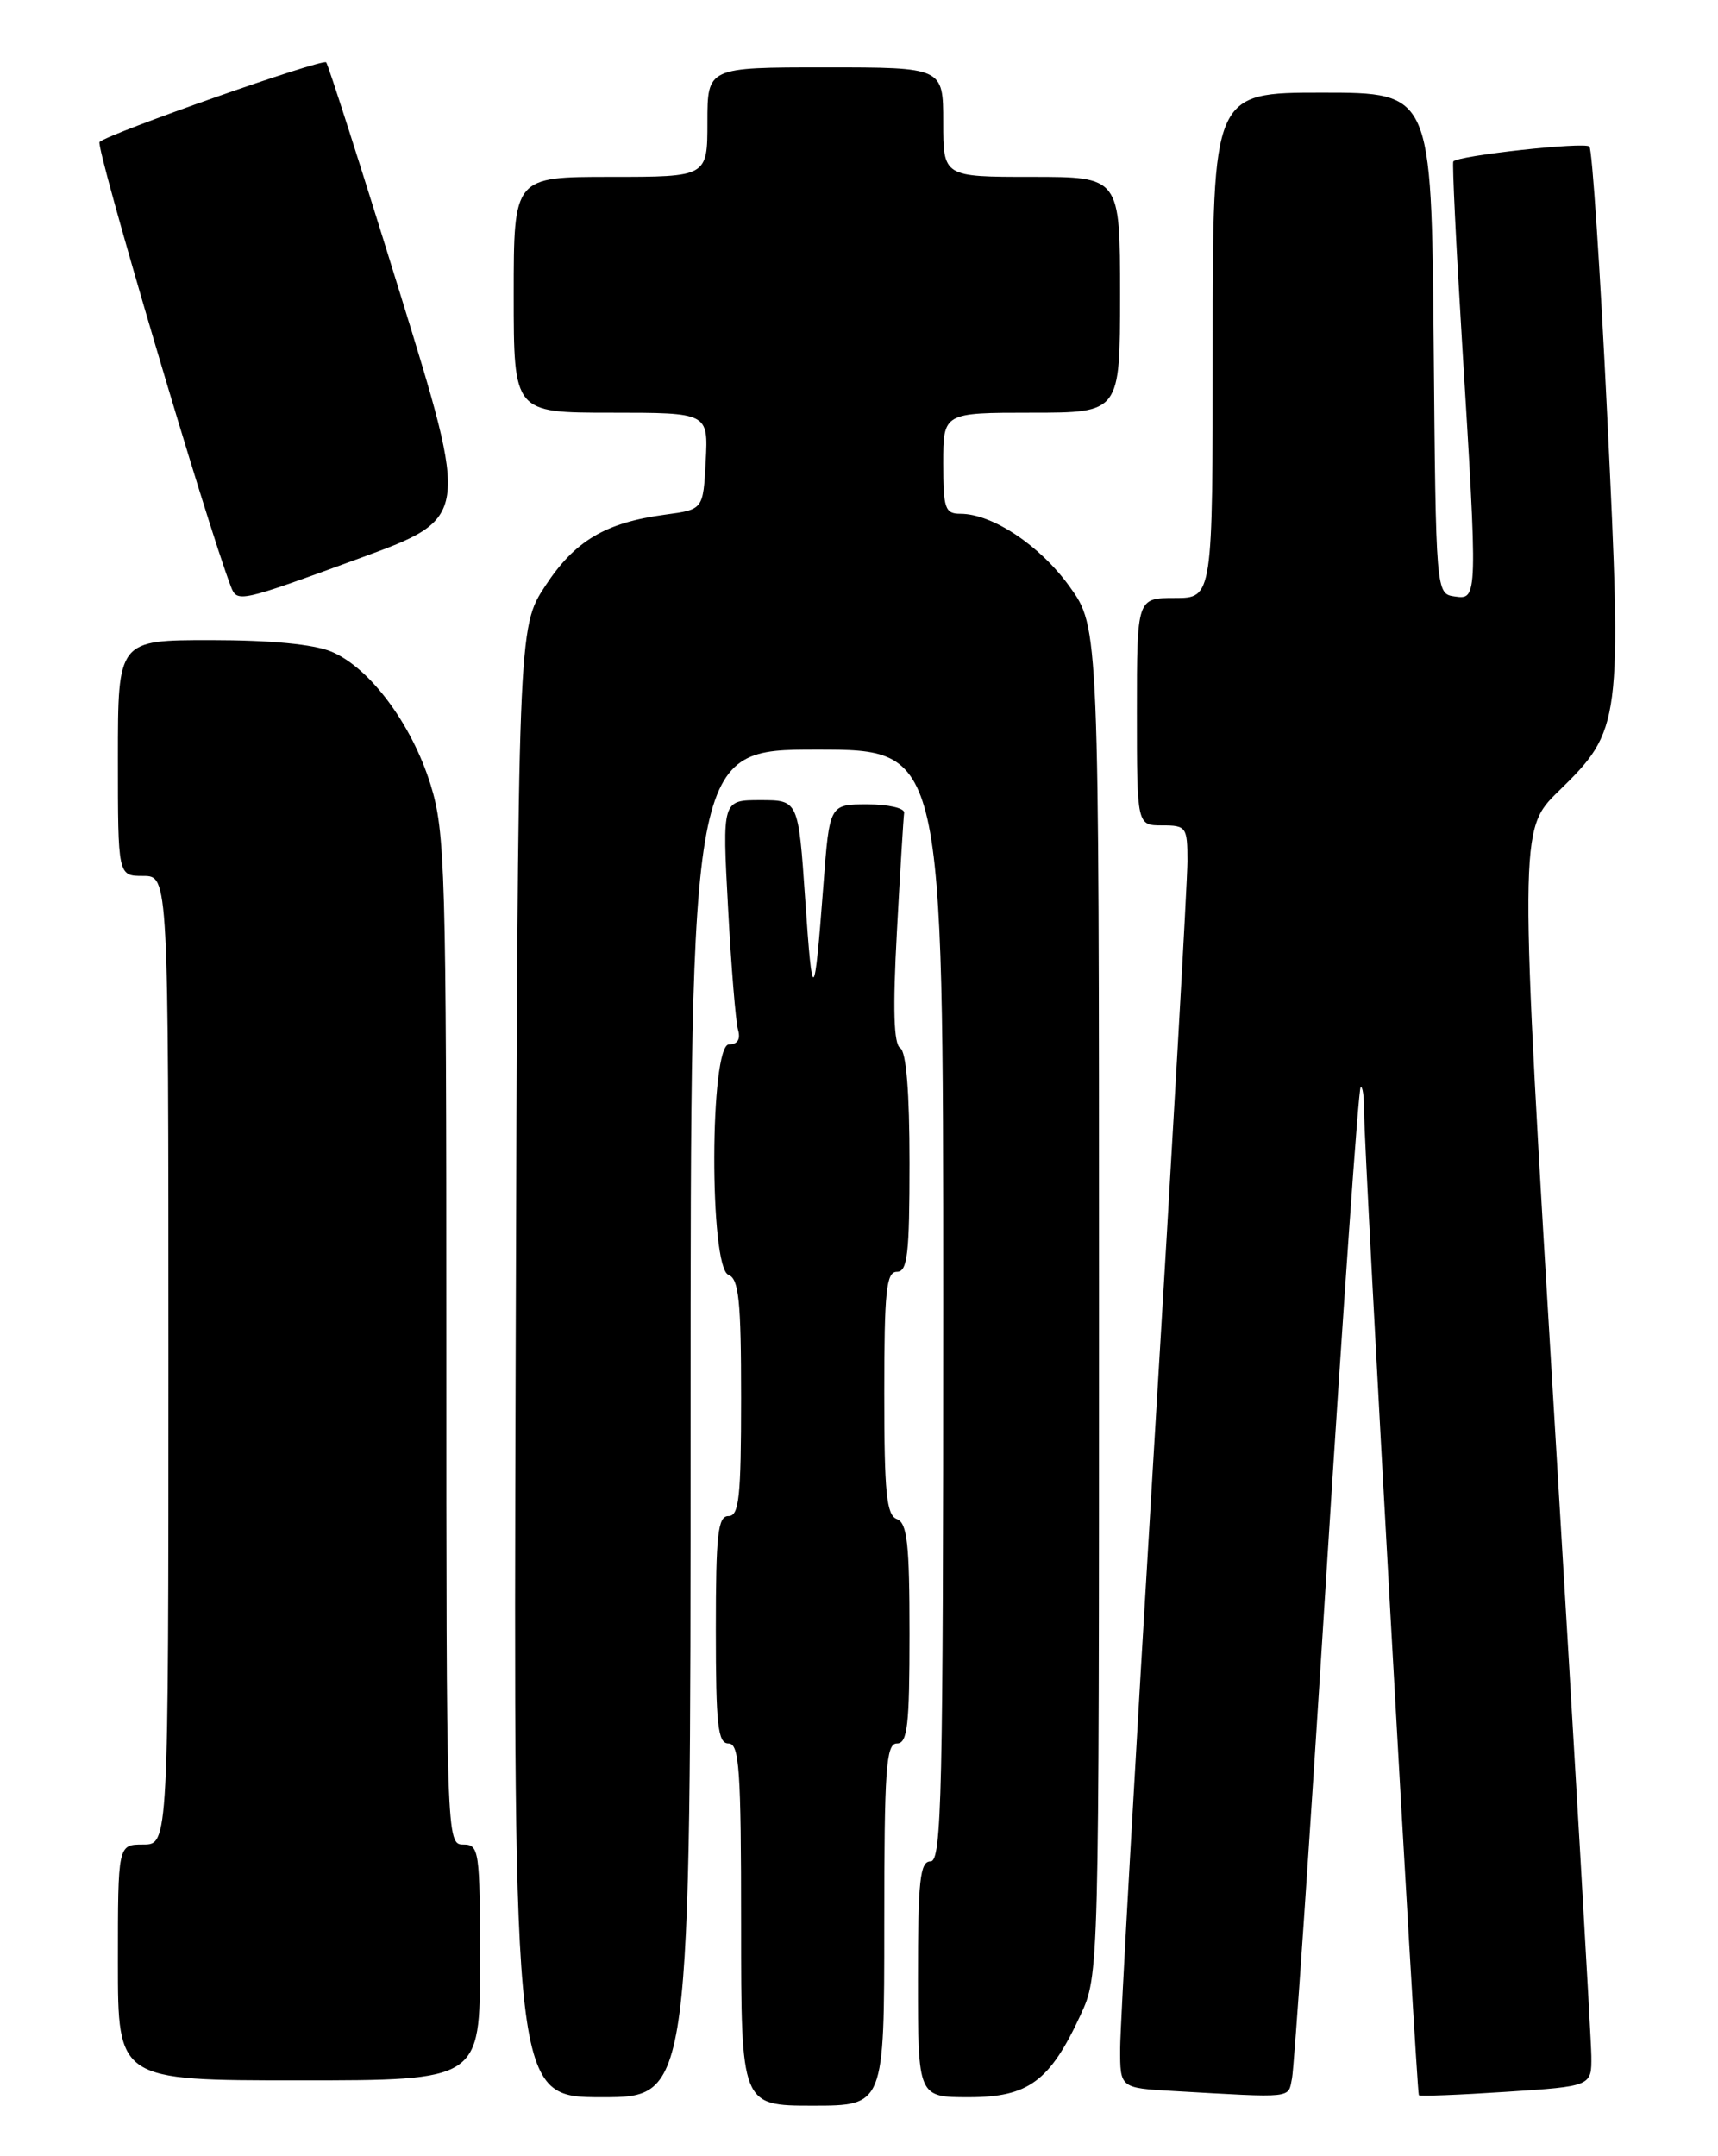 <?xml version="1.0" encoding="UTF-8" standalone="no"?>
<!DOCTYPE svg PUBLIC "-//W3C//DTD SVG 1.1//EN" "http://www.w3.org/Graphics/SVG/1.1/DTD/svg11.dtd" >
<svg xmlns="http://www.w3.org/2000/svg" xmlns:xlink="http://www.w3.org/1999/xlink" version="1.1" viewBox="0 0 204 256">
 <g >
 <path fill="currentColor"
d=" M 105.00 228.50 C 105.00 210.06 105.21 207.00 106.50 207.00 C 107.76 207.00 108.00 204.89 108.00 193.97 C 108.00 183.31 107.73 180.83 106.50 180.36 C 105.26 179.89 105.00 177.26 105.00 165.39 C 105.00 153.27 105.24 151.00 106.50 151.00 C 107.76 151.00 108.00 148.90 108.00 138.06 C 108.00 129.69 107.61 124.88 106.90 124.44 C 106.12 123.96 106.00 119.83 106.50 110.63 C 106.89 103.41 107.28 97.05 107.36 96.50 C 107.43 95.95 105.47 95.50 103.00 95.50 C 98.50 95.50 98.50 95.50 97.78 105.00 C 96.69 119.33 96.48 119.50 95.61 106.75 C 94.80 95.00 94.80 95.00 90.28 95.00 C 85.76 95.00 85.76 95.00 86.45 107.75 C 86.82 114.76 87.36 121.29 87.63 122.25 C 87.96 123.39 87.58 124.00 86.57 124.00 C 84.27 124.00 84.21 150.48 86.50 151.36 C 87.73 151.84 88.00 154.42 88.00 165.97 C 88.00 177.77 87.76 180.00 86.50 180.00 C 85.24 180.00 85.00 182.17 85.00 193.50 C 85.00 204.83 85.24 207.00 86.50 207.00 C 87.79 207.00 88.00 210.06 88.00 228.50 C 88.00 250.00 88.00 250.00 96.50 250.00 C 105.00 250.00 105.00 250.00 105.00 228.50 Z  M 82.00 169.00 C 82.00 89.00 82.00 89.00 97.00 89.00 C 112.00 89.00 112.00 89.00 112.00 155.00 C 112.00 213.00 111.82 221.00 110.50 221.00 C 109.24 221.00 109.00 223.22 109.00 235.00 C 109.00 249.00 109.00 249.00 115.05 249.00 C 122.11 249.00 124.67 247.11 128.31 239.23 C 130.50 234.50 130.50 234.50 130.50 154.50 C 130.50 74.50 130.50 74.50 127.01 69.65 C 123.50 64.77 117.84 61.00 114.04 61.00 C 112.21 61.00 112.00 60.37 112.00 55.00 C 112.00 49.00 112.00 49.00 122.50 49.00 C 133.00 49.00 133.00 49.00 133.00 35.00 C 133.00 21.00 133.00 21.00 122.50 21.00 C 112.00 21.00 112.00 21.00 112.00 14.50 C 112.00 8.00 112.00 8.00 98.00 8.00 C 84.00 8.00 84.00 8.00 84.00 14.50 C 84.00 21.00 84.00 21.00 72.50 21.00 C 61.00 21.00 61.00 21.00 61.00 35.00 C 61.00 49.00 61.00 49.00 72.55 49.00 C 84.10 49.00 84.10 49.00 83.80 54.75 C 83.50 60.50 83.50 60.50 79.00 61.10 C 71.89 62.05 68.27 64.19 64.75 69.56 C 61.50 74.50 61.50 74.50 61.23 161.75 C 60.97 249.00 60.97 249.00 71.48 249.00 C 82.00 249.00 82.00 249.00 82.00 169.00 Z  M 153.42 246.75 C 153.67 245.51 155.51 218.64 157.49 187.03 C 159.48 155.42 161.31 129.36 161.56 129.11 C 161.80 128.87 161.99 130.20 161.98 132.08 C 161.96 136.48 168.20 248.41 168.48 248.76 C 168.60 248.91 173.26 248.73 178.85 248.36 C 189.00 247.70 189.00 247.70 188.96 244.10 C 188.94 242.12 186.99 208.55 184.64 169.51 C 180.36 98.52 180.36 98.52 185.10 93.91 C 192.52 86.67 192.61 85.98 190.85 49.42 C 190.02 32.14 189.06 17.73 188.73 17.40 C 188.16 16.82 173.12 18.47 172.57 19.17 C 172.43 19.35 172.89 28.95 173.60 40.50 C 175.48 71.10 175.48 71.21 172.75 70.82 C 170.50 70.50 170.50 70.50 170.24 40.75 C 169.97 11.00 169.97 11.00 156.99 11.00 C 144.00 11.00 144.00 11.00 144.00 41.00 C 144.00 71.00 144.00 71.00 139.50 71.00 C 135.00 71.00 135.00 71.00 135.00 84.50 C 135.00 98.00 135.00 98.00 138.00 98.00 C 140.86 98.00 141.00 98.19 141.00 102.25 C 141.00 104.59 139.20 136.20 137.00 172.50 C 134.81 208.80 133.01 240.62 133.01 243.20 C 133.00 247.90 133.00 247.90 139.25 248.26 C 153.79 249.09 152.93 249.18 153.42 246.75 Z  M 57.00 233.00 C 57.00 219.67 56.90 219.00 55.00 219.00 C 53.02 219.00 53.00 218.33 53.00 159.09 C 53.00 103.24 52.87 98.77 51.12 93.13 C 48.88 85.95 43.90 79.27 39.35 77.37 C 37.24 76.49 32.12 76.00 25.03 76.00 C 14.00 76.00 14.00 76.00 14.00 90.00 C 14.00 104.00 14.00 104.00 17.00 104.00 C 20.00 104.00 20.00 104.00 20.00 161.50 C 20.00 219.00 20.00 219.00 17.00 219.00 C 14.00 219.00 14.00 219.00 14.00 233.00 C 14.00 247.00 14.00 247.00 35.50 247.00 C 57.00 247.00 57.00 247.00 57.00 233.00 Z  M 42.79 66.25 C 55.75 61.50 55.75 61.50 47.45 34.66 C 42.89 19.89 38.96 7.63 38.73 7.40 C 38.26 6.93 12.89 15.85 11.82 16.86 C 11.30 17.35 24.54 62.14 27.42 69.65 C 28.16 71.57 28.43 71.51 42.79 66.25 Z "/>
</g>
</svg>